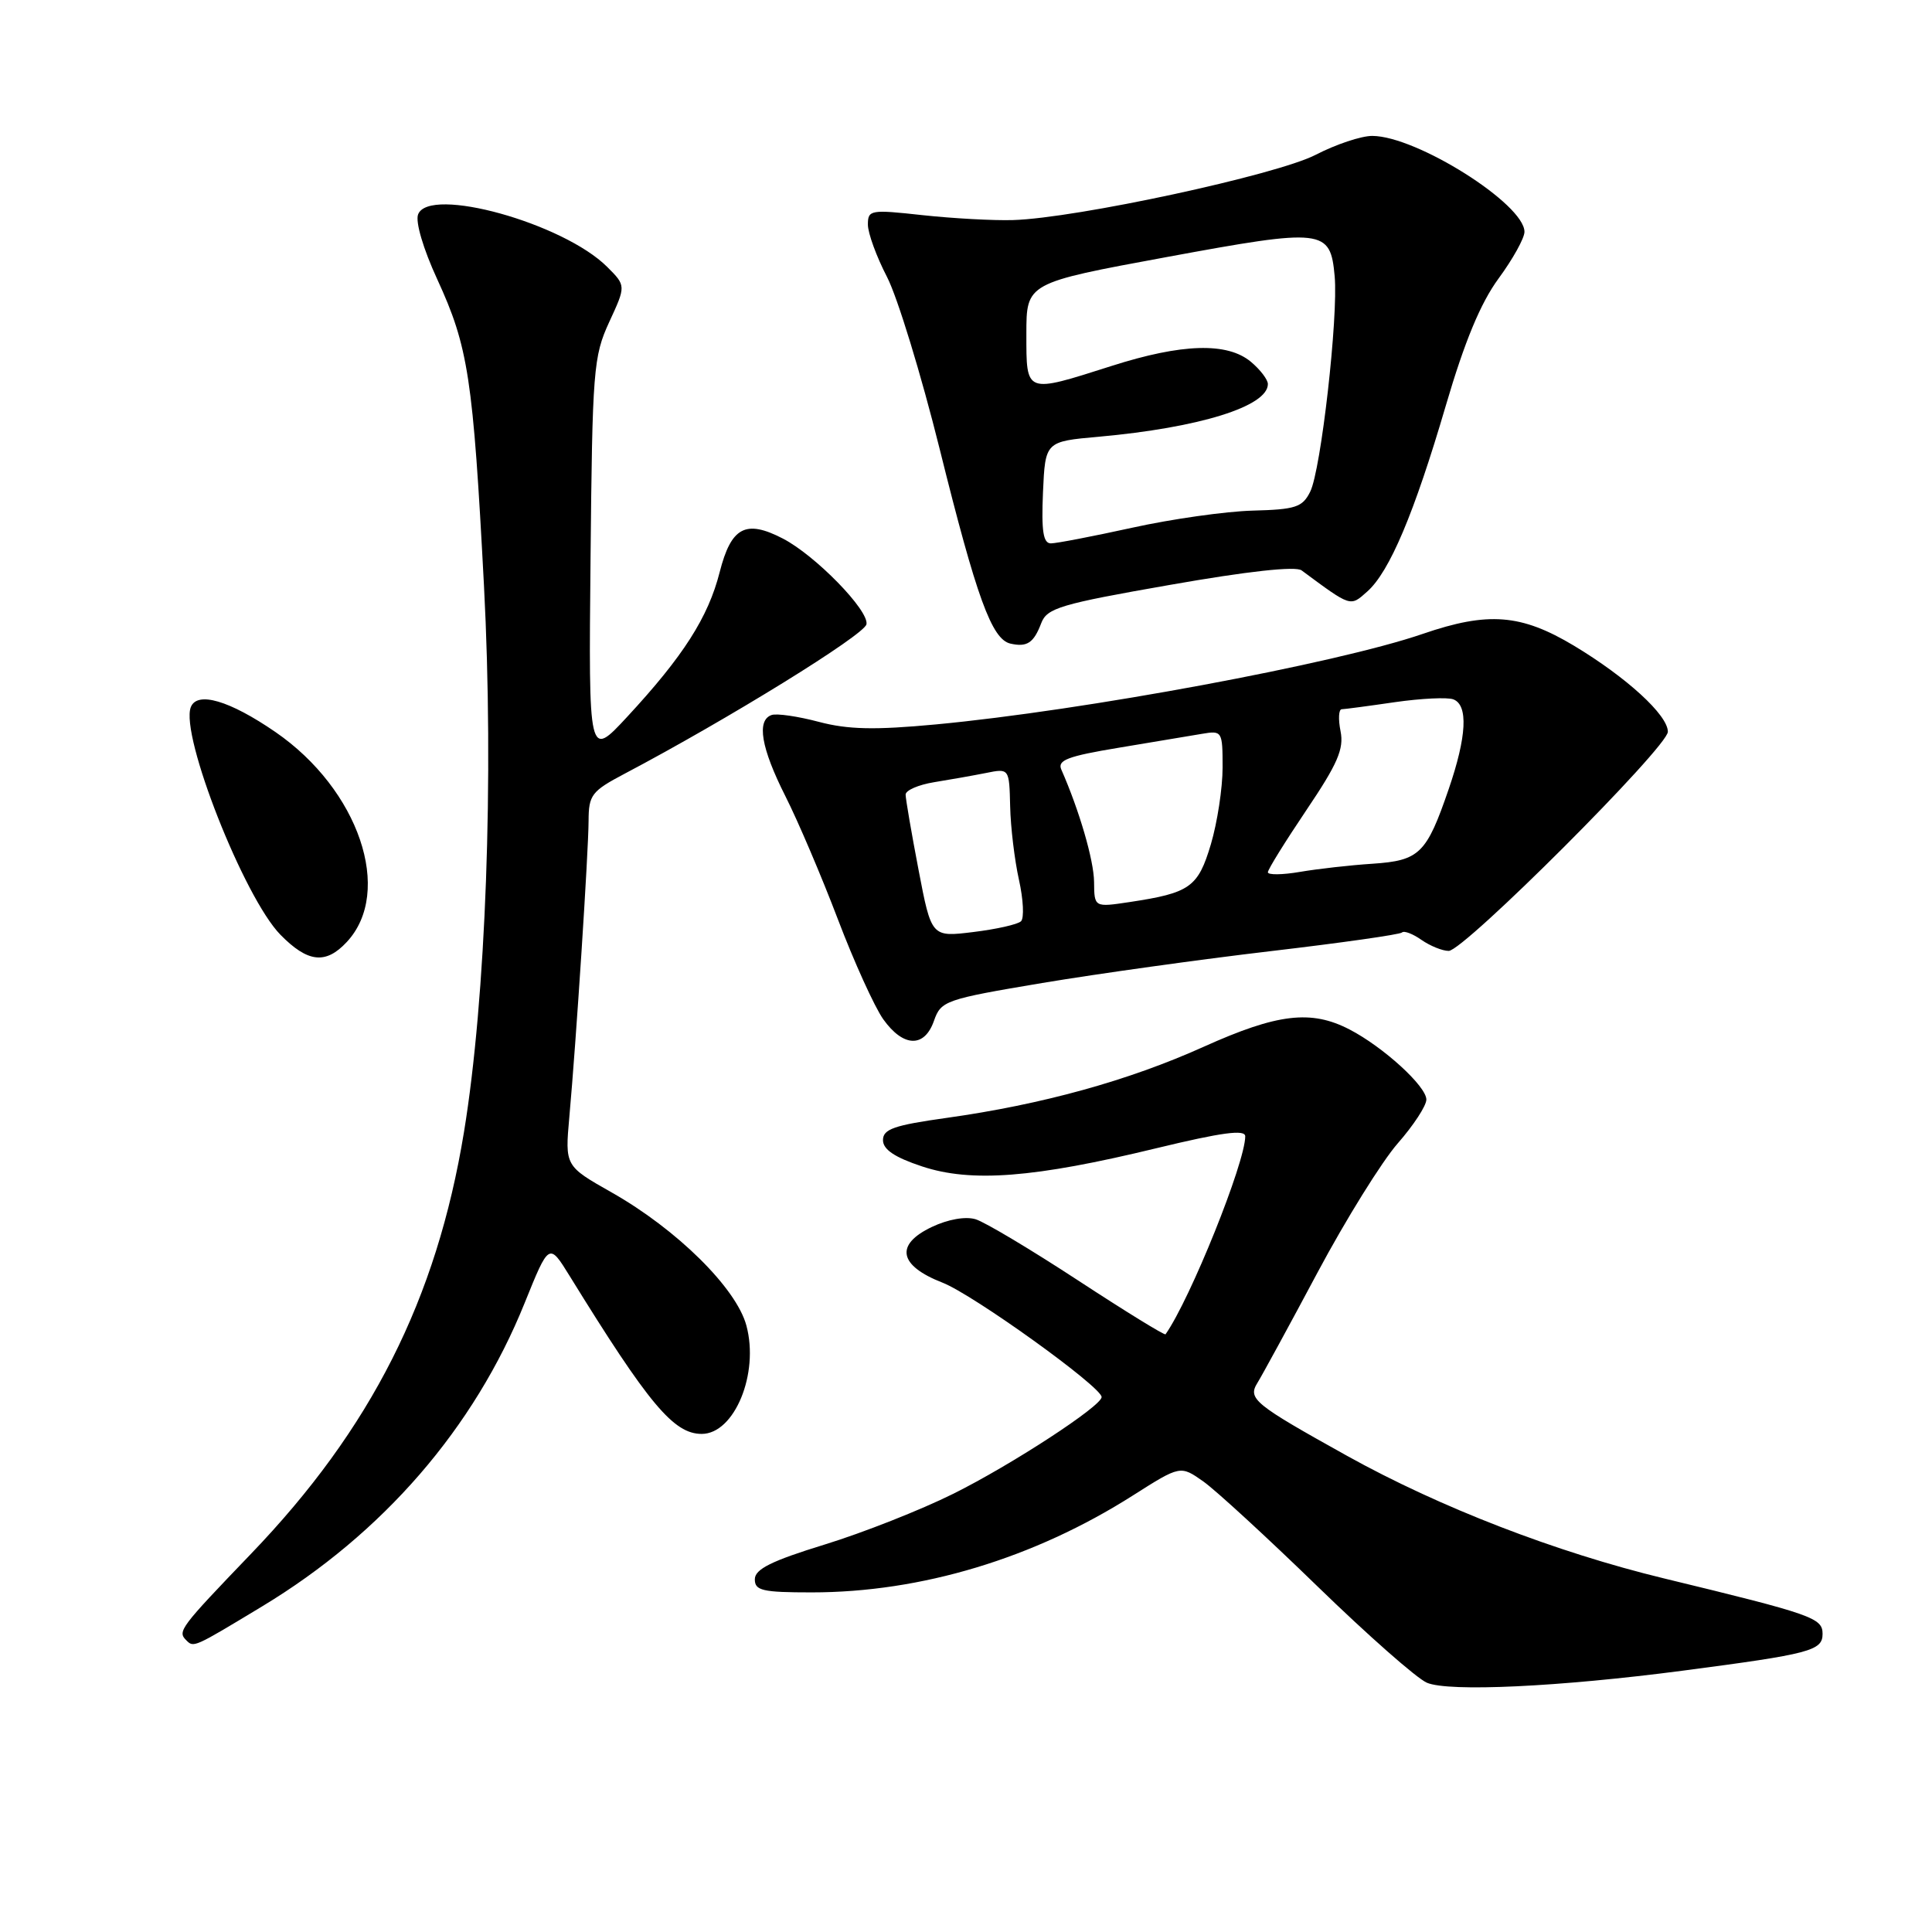 <?xml version="1.0" encoding="UTF-8" standalone="no"?>
<!DOCTYPE svg PUBLIC "-//W3C//DTD SVG 1.1//EN" "http://www.w3.org/Graphics/SVG/1.1/DTD/svg11.dtd" >
<svg xmlns="http://www.w3.org/2000/svg" xmlns:xlink="http://www.w3.org/1999/xlink" version="1.1" viewBox="0 0 256 256">
 <g >
 <path fill="currentColor"
d=" M 223.00 221.37 C 239.86 219.16 241.50 218.73 241.50 216.50 C 241.50 214.38 240.19 213.92 220.50 209.15 C 206.14 205.67 190.78 199.73 178.50 192.91 C 166.17 186.05 165.30 185.35 166.62 183.23 C 167.21 182.28 170.79 175.72 174.56 168.65 C 178.33 161.58 183.13 153.87 185.21 151.50 C 187.29 149.13 189.00 146.52 189.00 145.70 C 189.00 143.93 183.28 138.72 178.82 136.41 C 173.73 133.77 169.27 134.30 159.50 138.70 C 149.51 143.20 138.10 146.35 125.41 148.13 C 118.48 149.10 117.00 149.61 117.00 151.07 C 117.00 152.31 118.54 153.35 122.16 154.55 C 128.69 156.72 137.01 156.08 153.25 152.14 C 161.94 150.04 165.00 149.63 165.00 150.57 C 165.00 154.04 157.72 172.14 154.44 176.80 C 154.32 176.97 149.11 173.76 142.86 169.67 C 136.61 165.58 130.50 161.93 129.28 161.56 C 127.94 161.15 125.62 161.56 123.47 162.58 C 118.55 164.92 119.08 167.70 124.89 169.96 C 128.95 171.54 145.90 183.72 145.97 185.11 C 146.03 186.27 134.00 194.12 126.28 197.95 C 122.00 200.08 114.34 203.10 109.27 204.66 C 102.24 206.82 100.03 207.92 100.02 209.25 C 100.00 210.76 101.02 211.00 107.54 211.00 C 122.06 211.00 137.01 206.49 150.11 198.16 C 156.41 194.16 156.41 194.16 159.46 196.31 C 161.13 197.50 167.93 203.75 174.57 210.20 C 181.21 216.65 187.73 222.40 189.07 222.97 C 191.97 224.21 206.62 223.52 223.00 221.37 Z  M 34.71 212.87 C 50.76 203.18 62.84 189.22 69.52 172.65 C 72.75 164.65 72.75 164.65 75.48 169.07 C 85.98 186.08 89.26 190.00 92.98 190.00 C 97.32 190.00 100.62 182.00 98.90 175.64 C 97.57 170.68 89.68 162.89 81.04 158.00 C 74.86 154.50 74.86 154.50 75.44 148.00 C 76.34 138.06 77.97 112.96 77.99 108.77 C 78.00 105.34 78.39 104.83 82.75 102.53 C 96.37 95.35 114.54 84.13 114.81 82.72 C 115.17 80.90 108.04 73.59 103.73 71.36 C 98.80 68.81 96.89 69.83 95.36 75.81 C 93.84 81.80 90.53 86.97 83.09 95.00 C 77.99 100.50 77.99 100.50 78.25 74.00 C 78.49 49.01 78.63 47.23 80.72 42.68 C 82.95 37.86 82.95 37.86 80.46 35.37 C 74.66 29.57 56.85 24.62 55.40 28.41 C 55.02 29.39 56.09 33.00 57.93 36.99 C 62.06 45.97 62.68 50.02 64.13 77.61 C 65.46 103.07 64.39 132.26 61.48 150.00 C 57.85 172.15 49.18 189.32 33.26 205.89 C 23.87 215.67 23.49 216.16 24.67 217.33 C 25.67 218.34 25.62 218.36 34.71 212.87 Z  M 123.76 135.25 C 124.69 132.61 125.24 132.41 138.11 130.25 C 145.48 129.02 159.10 127.12 168.39 126.03 C 177.68 124.94 185.50 123.83 185.77 123.56 C 186.04 123.29 187.20 123.73 188.35 124.54 C 189.50 125.34 191.13 126.00 191.96 126.00 C 193.97 126.00 221.00 98.97 221.00 96.96 C 221.00 94.75 215.54 89.76 208.56 85.56 C 201.55 81.36 197.18 81.02 188.53 83.99 C 177.08 87.93 143.62 94.15 124.00 95.99 C 115.89 96.75 112.36 96.67 108.50 95.65 C 105.75 94.92 102.94 94.51 102.25 94.74 C 100.22 95.43 100.84 99.10 104.07 105.50 C 105.74 108.80 108.86 116.13 111.02 121.80 C 113.17 127.46 115.88 133.42 117.03 135.05 C 119.70 138.79 122.50 138.87 123.76 135.25 Z  M 45.95 124.82 C 52.16 118.16 47.56 104.61 36.50 97.00 C 30.41 92.81 26.11 91.55 25.28 93.71 C 23.86 97.41 32.33 118.91 37.15 123.85 C 40.78 127.55 43.16 127.82 45.95 124.82 Z  M 137.97 82.57 C 138.73 80.57 140.49 80.04 155.03 77.50 C 165.32 75.69 171.68 74.99 172.47 75.58 C 179.08 80.47 178.89 80.41 181.17 78.38 C 184.12 75.76 187.38 68.05 191.57 53.77 C 194.07 45.24 196.18 40.16 198.57 36.90 C 200.46 34.33 202.00 31.55 202.00 30.72 C 202.00 27.04 187.71 18.03 181.84 18.01 C 180.38 18.00 177.01 19.13 174.34 20.51 C 169.18 23.18 142.63 28.91 134.24 29.16 C 131.63 29.24 126.24 28.94 122.25 28.51 C 115.35 27.75 115.00 27.81 115.00 29.76 C 115.00 30.89 116.14 34.01 117.53 36.69 C 118.92 39.37 122.06 49.64 124.52 59.53 C 129.40 79.18 131.41 84.71 133.88 85.28 C 136.09 85.78 136.97 85.20 137.97 82.57 Z  M 121.71 115.25 C 120.77 110.34 120.00 105.86 120.00 105.29 C 120.00 104.72 121.69 103.99 123.75 103.65 C 125.81 103.32 128.90 102.77 130.62 102.43 C 133.73 101.80 133.73 101.80 133.85 106.83 C 133.91 109.60 134.44 113.99 135.02 116.59 C 135.60 119.19 135.72 121.66 135.29 122.07 C 134.86 122.49 132.01 123.13 128.96 123.50 C 123.42 124.18 123.42 124.18 121.71 115.25 Z  M 144.97 116.86 C 144.94 113.98 143.01 107.37 140.63 101.97 C 140.08 100.73 141.47 100.20 148.23 99.08 C 152.78 98.33 157.74 97.50 159.25 97.24 C 161.94 96.78 162.00 96.88 162.00 101.70 C 162.00 104.42 161.30 108.99 160.45 111.86 C 158.75 117.57 157.69 118.32 149.66 119.53 C 145.00 120.23 145.00 120.23 144.97 116.86 Z  M 168.00 115.58 C 168.00 115.21 170.30 111.51 173.10 107.35 C 177.24 101.21 178.10 99.24 177.63 96.89 C 177.31 95.30 177.38 93.99 177.78 93.98 C 178.17 93.97 181.35 93.55 184.83 93.04 C 188.32 92.54 191.81 92.37 192.58 92.67 C 194.57 93.43 194.35 97.60 191.96 104.56 C 189.02 113.13 188.10 114.03 181.86 114.45 C 178.91 114.64 174.59 115.13 172.25 115.53 C 169.91 115.93 168.00 115.95 168.00 115.58 Z  M 138.20 65.25 C 138.50 58.50 138.50 58.50 145.60 57.87 C 158.92 56.67 168.00 53.85 168.00 50.89 C 168.00 50.30 166.99 48.98 165.75 47.94 C 162.62 45.33 156.62 45.51 147.29 48.49 C 135.80 52.15 136.00 52.23 136.00 44.25 C 136.00 37.49 136.00 37.49 154.60 34.06 C 175.41 30.22 176.28 30.32 176.85 36.60 C 177.34 41.99 175.04 62.29 173.61 65.15 C 172.58 67.22 171.68 67.51 165.97 67.66 C 162.41 67.76 155.25 68.77 150.05 69.92 C 144.85 71.06 139.99 72.00 139.25 72.00 C 138.23 72.00 137.98 70.38 138.20 65.25 Z "/>
</g>
</svg>
